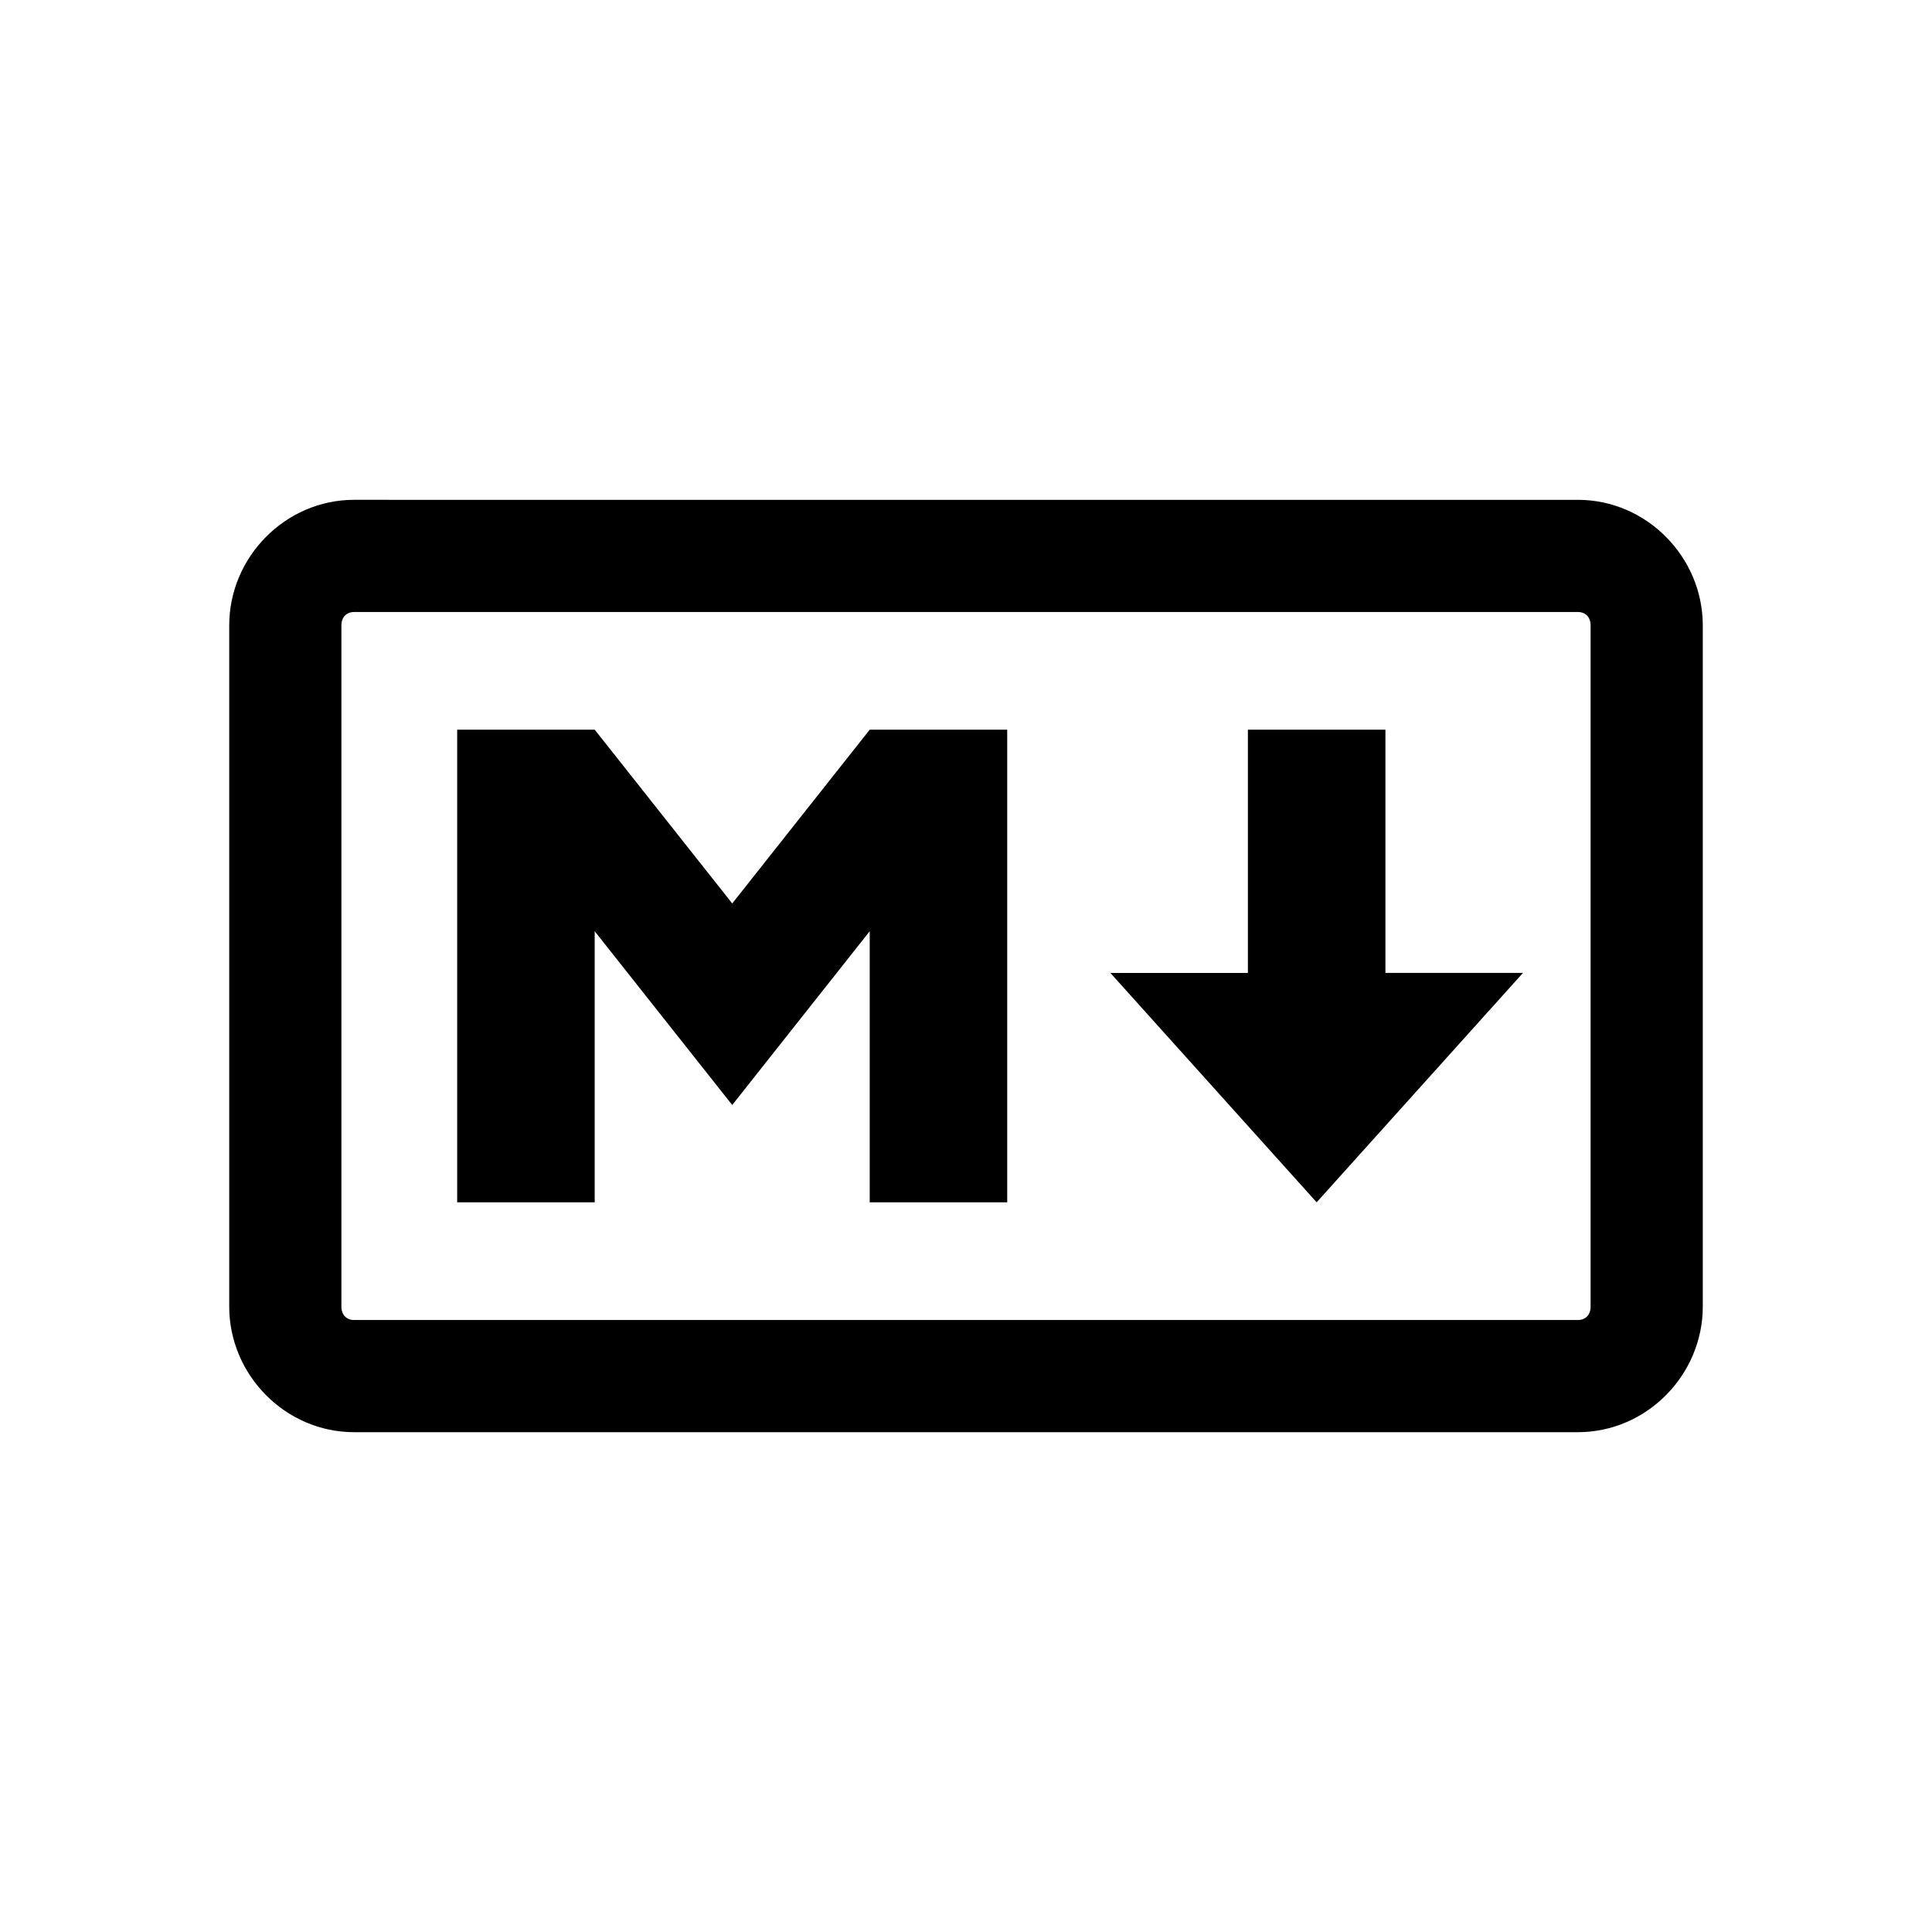 <svg width="118" height="118" viewBox="0 0 118 118" fill="none" xmlns="http://www.w3.org/2000/svg">
<path d="M21.625 30.527C17.434 30.527 14 34.022 14 38.197V79.803C14 83.978 17.434 87.473 21.624 87.473H96.376C100.566 87.473 104 83.978 104 79.803V38.197C104 34.023 100.565 30.528 96.376 30.528H23.741L23.74 30.526L21.625 30.527ZM21.619 37.38H96.376C96.825 37.38 97.149 37.683 97.149 38.198V79.803C97.149 80.318 96.824 80.622 96.376 80.622H21.624C21.176 80.622 20.851 80.318 20.851 79.803V38.197C20.851 37.683 21.175 37.382 21.619 37.38Z" fill="black"/>
<path d="M27.923 73.433V44.567H36.323L44.723 55.18L53.119 44.567H61.517V73.433H53.119V56.877L44.722 67.49L36.322 56.877V73.433H27.923ZM80.416 73.433L67.818 59.424H76.217V44.567H84.617V59.423H93.017L80.416 73.433Z" fill="black"/>
</svg>
